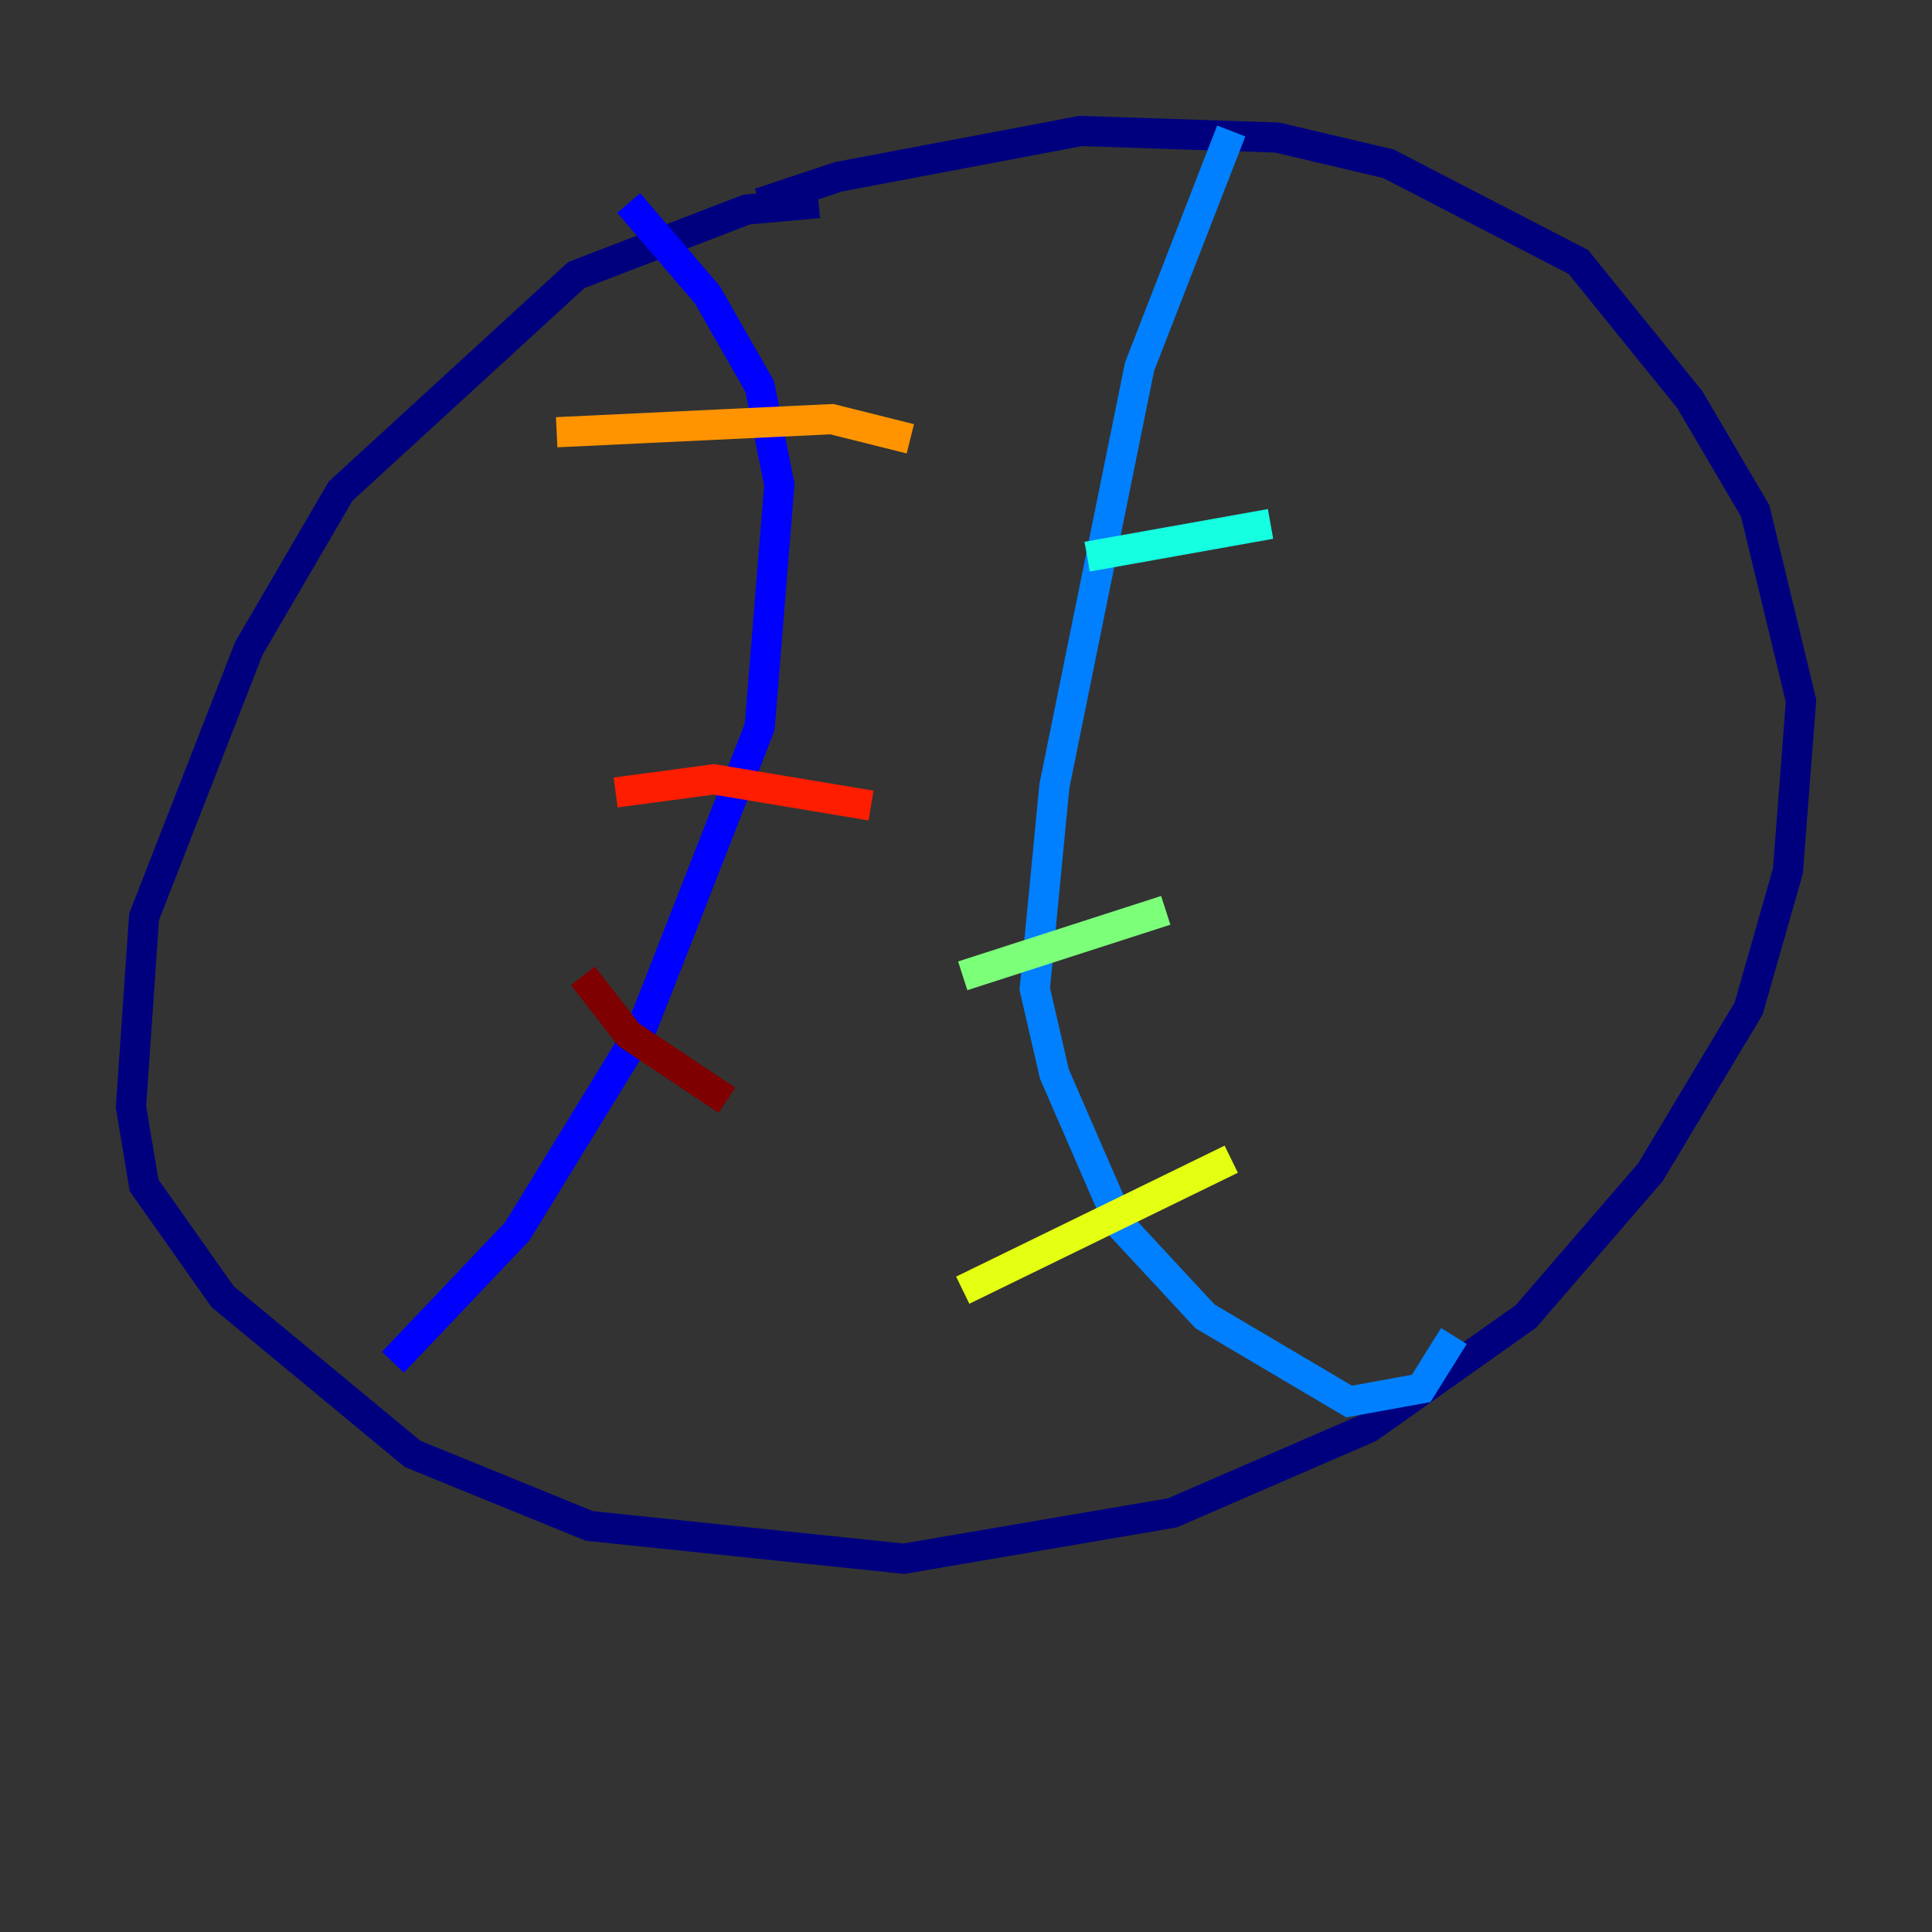 <?xml version="1.0" encoding="utf-8" ?>
<svg baseProfile="tiny" height="128" version="1.2" viewBox="0,0,128,128" width="128" xmlns="http://www.w3.org/2000/svg" xmlns:ev="http://www.w3.org/2001/xml-events" xmlns:xlink="http://www.w3.org/1999/xlink"><rect x="0" y="0" width="128" height="128" fill="#333333" stroke="none"/><defs /><polyline fill="none" points="54.237,13.451 49.464,13.885 38.183,18.224 22.563,32.542 16.488,42.956 9.546,60.746 8.678,73.329 9.546,78.536 14.752,85.912 27.336,96.325 39.051,101.098 59.878,103.268 77.668,100.231 90.685,94.59 101.098,87.214 109.342,77.668 115.851,66.82 118.454,57.709 119.322,46.427 116.285,33.844 111.946,26.468 104.57,17.356 91.986,10.848 84.61,9.112 71.593,8.678 55.539,11.715 50.332,13.451" stroke="#00007f" stroke-width="2" /><polyline fill="none" points="41.654,13.451 46.861,19.525 50.332,25.6 51.634,32.108 50.332,48.163 42.522,68.122 34.278,81.573 26.034,90.251" stroke="#0000ff" stroke-width="2" /><polyline fill="none" points="81.573,8.678 75.498,24.298 69.858,52.068 68.556,65.519 69.858,71.159 74.197,81.139 79.837,87.214 89.383,92.854 94.156,91.986 96.325,88.515" stroke="#0080ff" stroke-width="2" /><polyline fill="none" points="72.027,36.881 84.176,34.712" stroke="#15ffe1" stroke-width="2" /><polyline fill="none" points="63.783,64.651 77.234,60.312" stroke="#7cff79" stroke-width="2" /><polyline fill="none" points="63.783,85.478 81.573,76.8" stroke="#e4ff12" stroke-width="2" /><polyline fill="none" points="36.881,28.637 55.105,27.77 60.312,29.071" stroke="#ff9400" stroke-width="2" /><polyline fill="none" points="40.786,52.502 47.295,51.634 57.709,53.37" stroke="#ff1d00" stroke-width="2" /><polyline fill="none" points="38.617,64.651 41.654,68.556 48.163,72.895" stroke="#7f0000" stroke-width="2" /></svg>